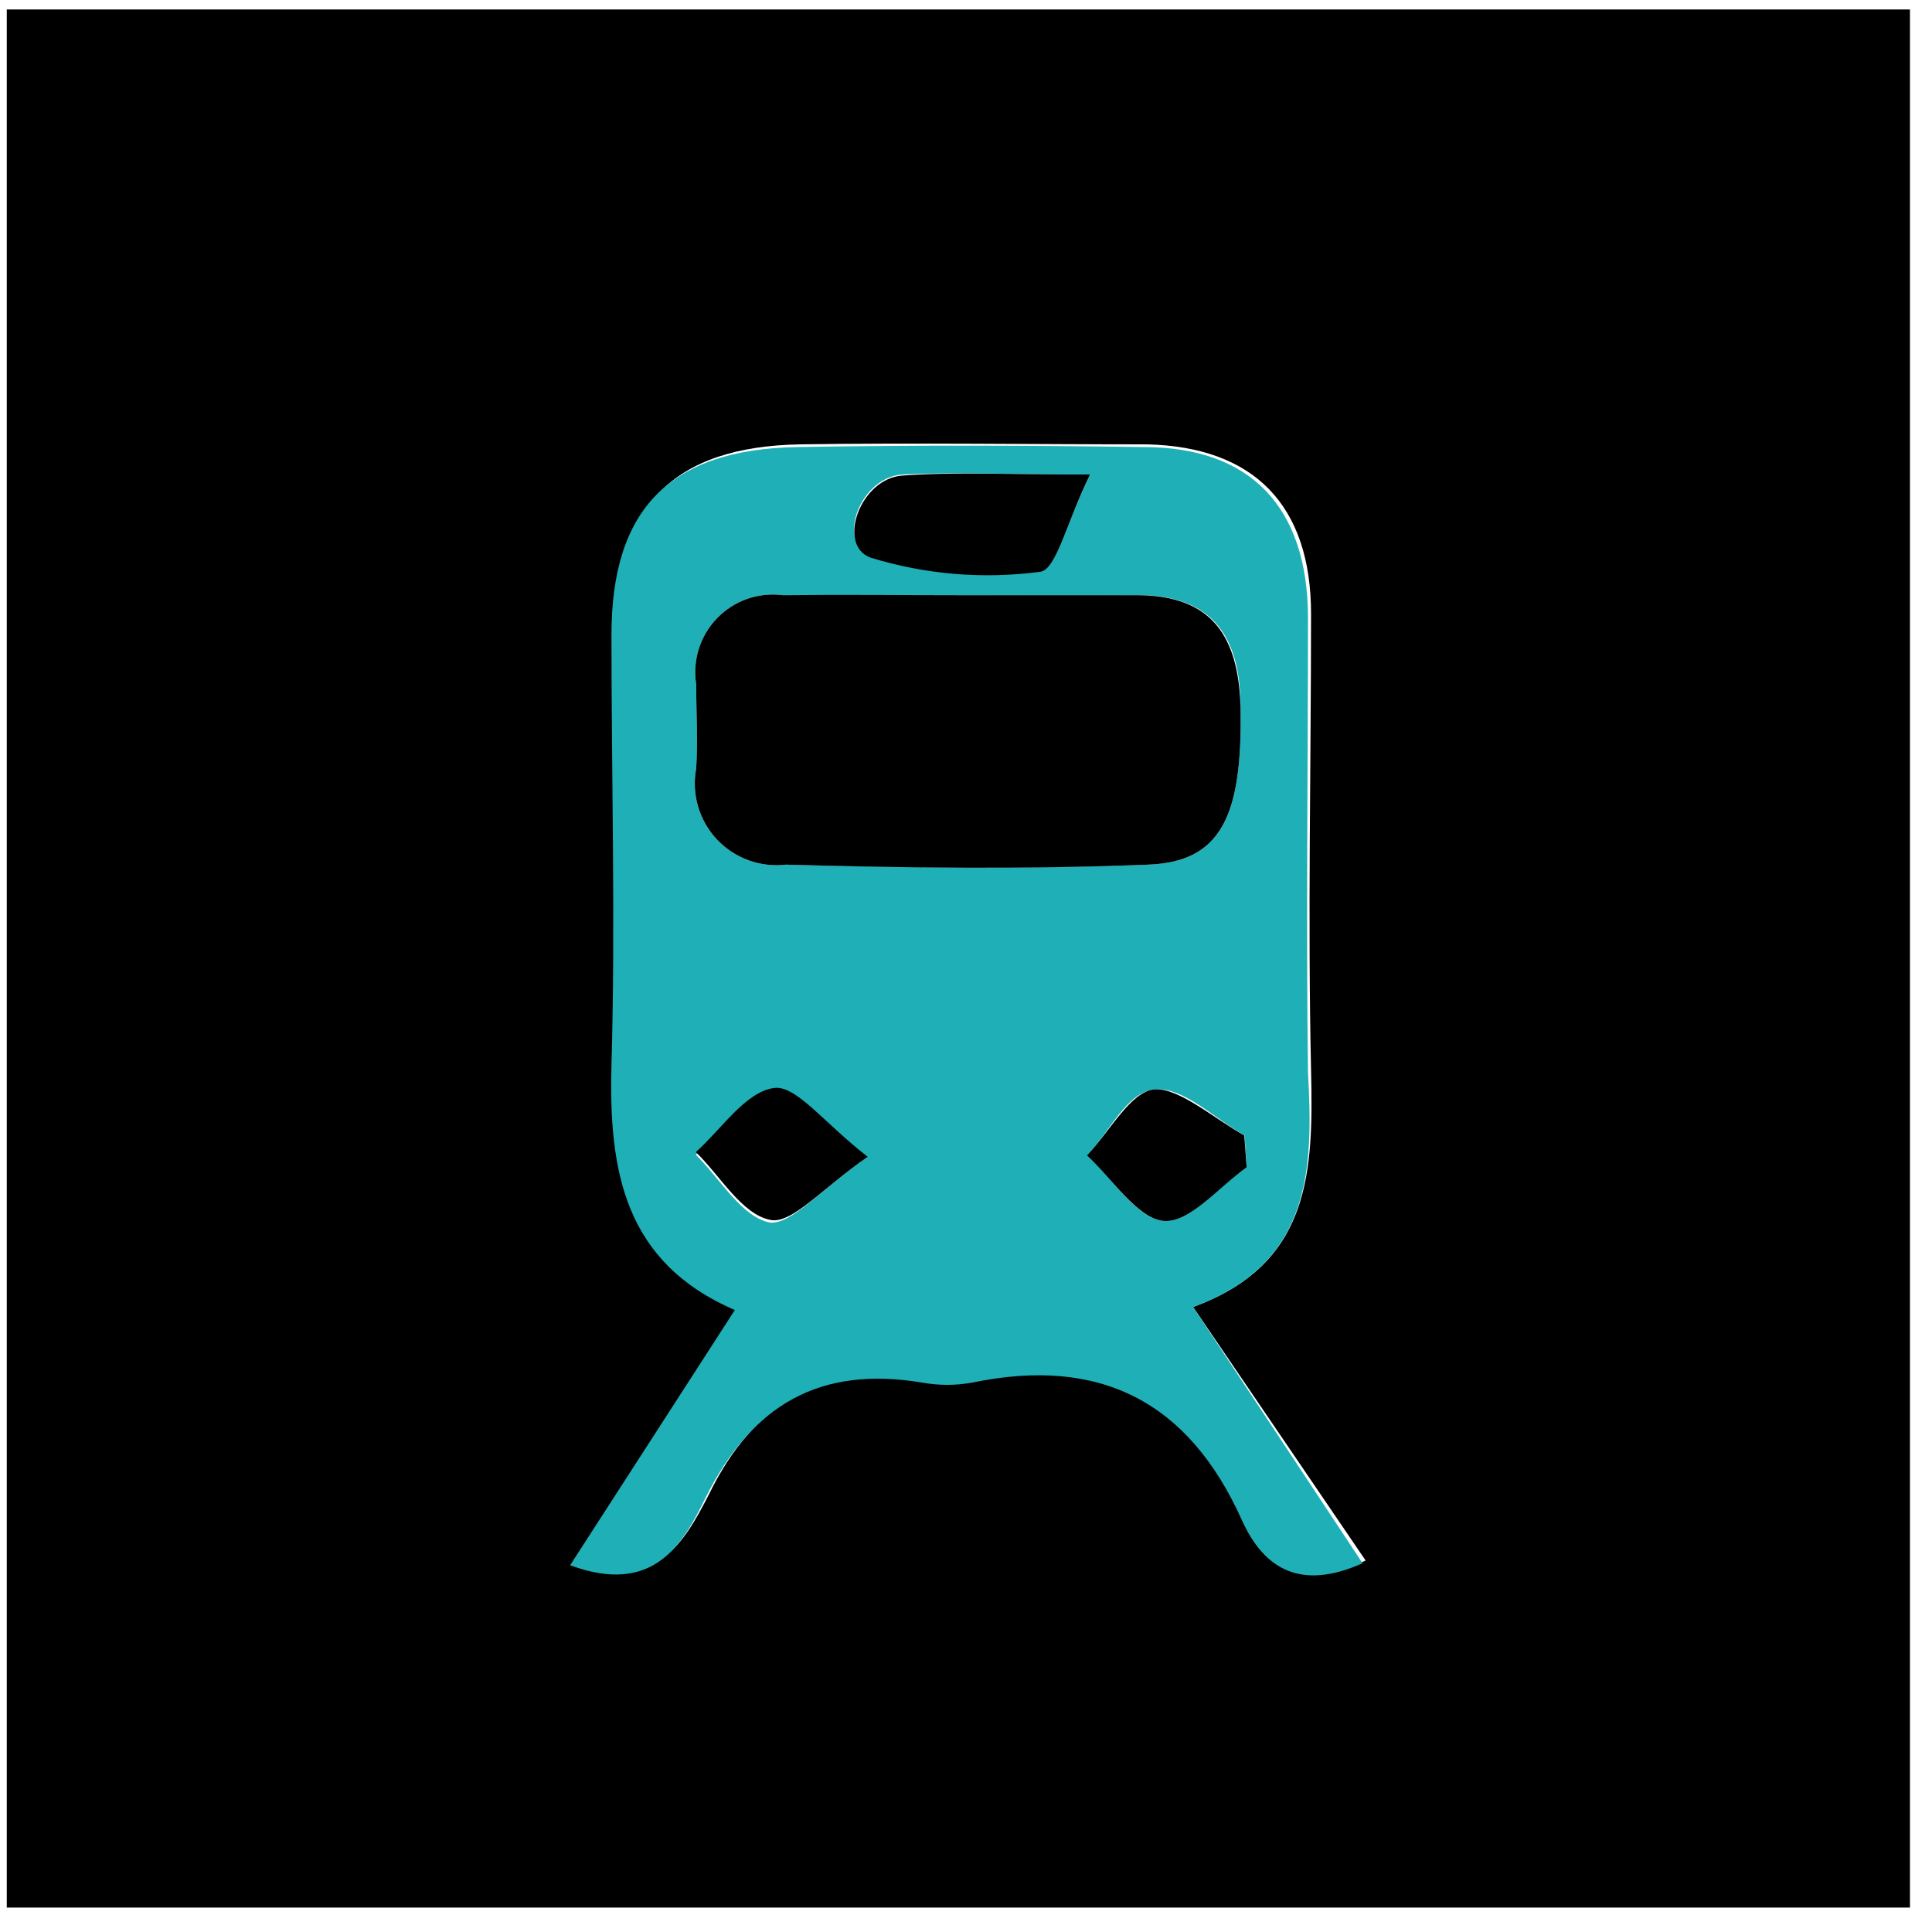 <svg width="57" height="57" viewBox="0 0 57 57" fill="none" xmlns="http://www.w3.org/2000/svg">
<path d="M0.2 56.28V0.28H56.35V56.28H0.2ZM35.2 38.56C38.68 37.29 38.75 34.56 38.68 31.56C38.58 27.08 38.68 22.56 38.68 18.11C38.68 14.9 36.99 13.18 33.83 13.11C30.42 13.11 27.01 13.06 23.6 13.11C19.86 13.18 18.15 14.93 18.13 18.65C18.13 22.89 18.21 27.13 18.13 31.36C18.05 34.45 18.5 37.16 21.77 38.57L16.91 46.1C19.33 47.04 20.19 45.5 20.91 44.1C22.25 41.35 24.28 40.21 27.29 40.71C27.783 40.8 28.287 40.8 28.78 40.71C32.54 39.93 35.16 41.27 36.73 44.77C37.39 46.23 38.48 46.85 40.29 46.04L35.2 38.56Z" fill="black"/>
<path d="M35.2 38.56L40.2 46.12C38.39 46.93 37.3 46.31 36.64 44.85C35.07 41.35 32.45 40.01 28.69 40.79C28.197 40.88 27.693 40.88 27.2 40.79C24.2 40.29 22.2 41.43 20.82 44.18C20.15 45.55 19.29 47.09 16.82 46.18L21.68 38.65C18.41 37.24 17.96 34.53 18.04 31.44C18.16 27.21 18.04 22.97 18.04 18.73C18.04 15.01 19.77 13.26 23.51 13.19C26.92 13.13 30.33 13.14 33.74 13.19C36.9 13.19 38.57 14.96 38.59 18.19C38.59 22.68 38.53 27.19 38.59 31.64C38.75 34.52 38.68 37.29 35.2 38.56ZM28.32 17.56C26.58 17.56 24.84 17.56 23.1 17.56C22.747 17.514 22.387 17.55 22.051 17.667C21.714 17.784 21.409 17.978 21.161 18.233C20.912 18.489 20.727 18.799 20.619 19.138C20.511 19.478 20.484 19.838 20.54 20.19C20.54 21.01 20.59 21.84 20.54 22.67C20.47 23.042 20.488 23.424 20.594 23.788C20.699 24.151 20.888 24.484 21.146 24.761C21.404 25.037 21.724 25.249 22.079 25.379C22.434 25.509 22.814 25.554 23.19 25.51C26.75 25.6 30.32 25.64 33.87 25.51C36.02 25.43 36.66 24.09 36.6 20.87C36.6 18.81 35.79 17.54 33.54 17.56C31.8 17.57 30.06 17.56 28.32 17.56ZM32.16 14C29.73 14 28.16 13.92 26.62 14C25.37 14.08 24.67 16 25.67 16.42C27.287 16.92 28.993 17.063 30.67 16.84C31.13 16.83 31.46 15.44 32.16 14ZM36.78 34.44L36.72 33.5C35.83 33 34.92 32.07 34.08 32.14C33.24 32.21 32.74 33.39 32.08 34.09C32.83 34.78 33.53 35.95 34.33 36.02C35.13 36.09 35.95 34.97 36.78 34.44ZM25.6 34.18C24.3 33.18 23.48 32.05 22.83 32.18C21.99 32.3 21.29 33.39 20.53 34.07C21.25 34.78 21.88 35.91 22.72 36.07C23.36 36.13 24.25 35.06 25.6 34.13V34.18Z" fill="#1fafb6"/>
<path d="M28.32 17.56C30.06 17.56 31.8 17.56 33.54 17.56C35.79 17.56 36.54 18.81 36.6 20.87C36.66 24.09 36.02 25.43 33.87 25.51C30.32 25.65 26.75 25.61 23.19 25.51C22.814 25.554 22.434 25.509 22.079 25.379C21.724 25.249 21.404 25.037 21.146 24.761C20.888 24.484 20.699 24.151 20.594 23.788C20.488 23.424 20.47 23.042 20.54 22.67C20.59 21.84 20.54 21.01 20.54 20.19C20.484 19.838 20.511 19.478 20.619 19.138C20.727 18.799 20.912 18.489 21.161 18.233C21.409 17.978 21.714 17.784 22.051 17.667C22.387 17.55 22.747 17.514 23.1 17.56C24.84 17.54 26.55 17.56 28.32 17.56Z" fill="black"/>
<path d="M32.16 14C31.46 15.42 31.16 16.83 30.68 16.87C29.003 17.093 27.297 16.95 25.68 16.45C24.68 16.08 25.38 14.11 26.63 14.03C28.17 13.92 29.73 14 32.16 14Z" fill="black"/>
<path d="M36.78 34.44C35.95 35.02 35.09 36.1 34.32 36.02C33.55 35.94 32.82 34.78 32.07 34.09C32.74 33.39 33.36 32.19 34.07 32.14C34.78 32.09 35.82 33 36.71 33.5L36.78 34.44Z" fill="black"/>
<path d="M25.6 34.13C24.25 35.06 23.36 36.13 22.72 35.99C21.88 35.82 21.25 34.69 20.53 33.99C21.29 33.31 21.99 32.22 22.83 32.1C23.48 32 24.3 33.12 25.6 34.13Z" fill="black"/>
</svg>
